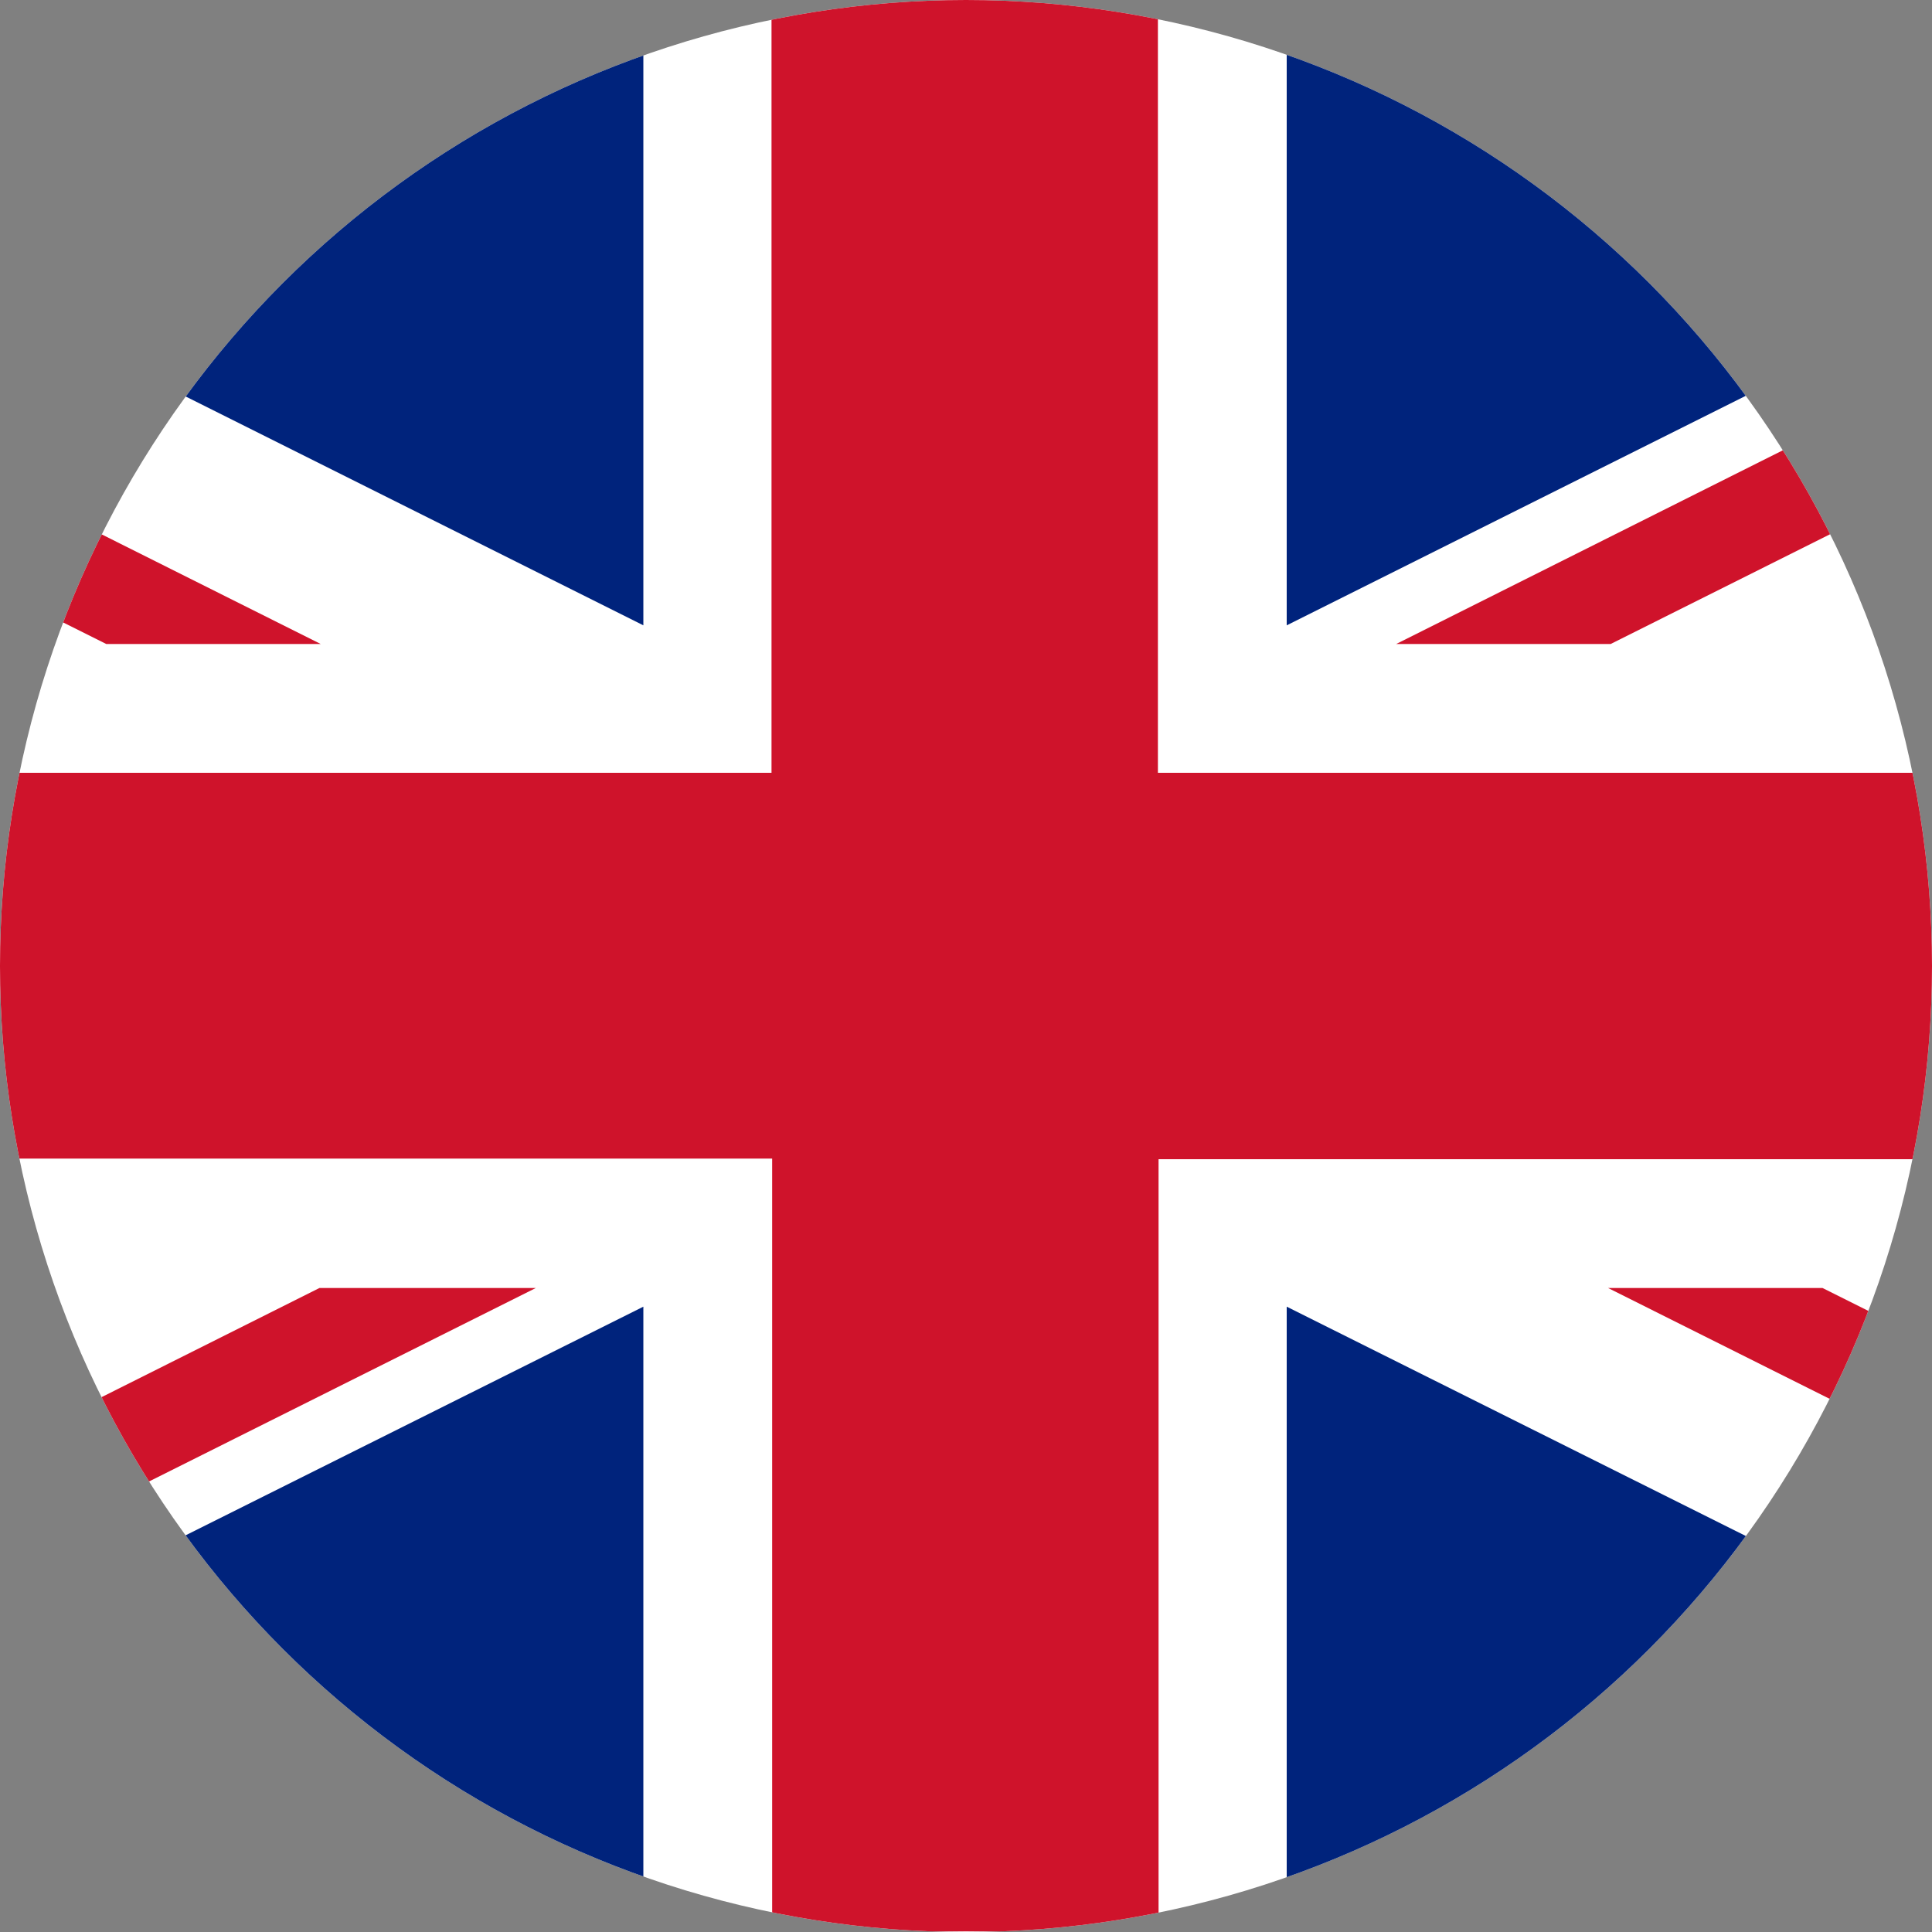 <svg xmlns="http://www.w3.org/2000/svg" width="400" height="400" viewBox="0 0 300 300"><rect x="0" y="0" width="300" height="300" fill="#808080" stroke="none"/><defs><clipPath id="a"><path d="M150 0a150 150 0 100 300 150 150 0 000-300zm0 0"/></clipPath><clipPath id="b"><path d="M199 0h101v98H199zm0 0"/></clipPath><clipPath id="c"><path d="M150 0a150 150 0 100 300 150 150 0 000-300zm0 0"/></clipPath><clipPath id="d"><path d="M199 202h101v98H199zm0 0"/></clipPath><clipPath id="e"><path d="M150 0a150 150 0 100 300 150 150 0 000-300zm0 0"/></clipPath><clipPath id="f"><path d="M0 202h100v98H0zm0 0"/></clipPath><clipPath id="g"><path d="M150 0a150 150 0 100 300 150 150 0 000-300zm0 0"/></clipPath><clipPath id="h"><path d="M0 0h100v98H0zm0 0"/></clipPath><clipPath id="i"><path d="M150 0a150 150 0 100 300 150 150 0 000-300zm0 0"/></clipPath><clipPath id="j"><path d="M216 0h84v100h-84zm0 0"/></clipPath><clipPath id="k"><path d="M150 0a150 150 0 100 300 150 150 0 000-300zm0 0"/></clipPath><clipPath id="l"><path d="M0 199h84v101H0zm0 0"/></clipPath><clipPath id="m"><path d="M150 0a150 150 0 100 300 150 150 0 000-300zm0 0"/></clipPath><clipPath id="n"><path d="M0 0h50v101H0zm0 0"/></clipPath><clipPath id="o"><path d="M150 0a150 150 0 100 300 150 150 0 000-300zm0 0"/></clipPath><clipPath id="p"><path d="M249 199h51v101h-51zm0 0"/></clipPath><clipPath id="q"><path d="M150 0a150 150 0 100 300 150 150 0 000-300zm0 0"/></clipPath></defs><g clip-path="url(#a)"><path d="M-150 300h599.7V0H-150zm0 0" fill="#fff"/><path d="M119.9 179.9v120h60V180h269.8v-60H179.8V0h-60v120H-150v59.9" fill="#cf132b"/></g><g clip-path="url(#b)"><g clip-path="url(#c)"><path d="M199.8 97.1V0H394" fill="#00237c"/></g></g><g clip-path="url(#d)"><g clip-path="url(#e)"><path d="M199.8 202.9v97H394" fill="#00237c"/></g></g><g clip-path="url(#f)"><g clip-path="url(#g)"><path d="M99.9 202.9v97H-94.3" fill="#00237c"/></g></g><g clip-path="url(#h)"><g clip-path="url(#i)"><path d="M99.9 97.1V0H-94.3" fill="#00237c"/></g></g><g clip-path="url(#j)"><g clip-path="url(#k)"><path d="M449.7 0h-33.3L216.8 100h33.3L450 0" fill="#cf132b"/></g></g><g clip-path="url(#l)"><g clip-path="url(#m)"><path d="M82.9 200H49.6L-150 300h33.3L83.2 200" fill="#cf132b"/></g></g><g clip-path="url(#n)"><g clip-path="url(#o)"><path d="M16.5 100h33.3L-150 0v16.8zm0 0" fill="#cf132b"/></g></g><g clip-path="url(#p)"><g clip-path="url(#q)"><path d="M283 200h-33.3l199.9 100v-16.8zm0 0" fill="#cf132b"/></g></g></svg>